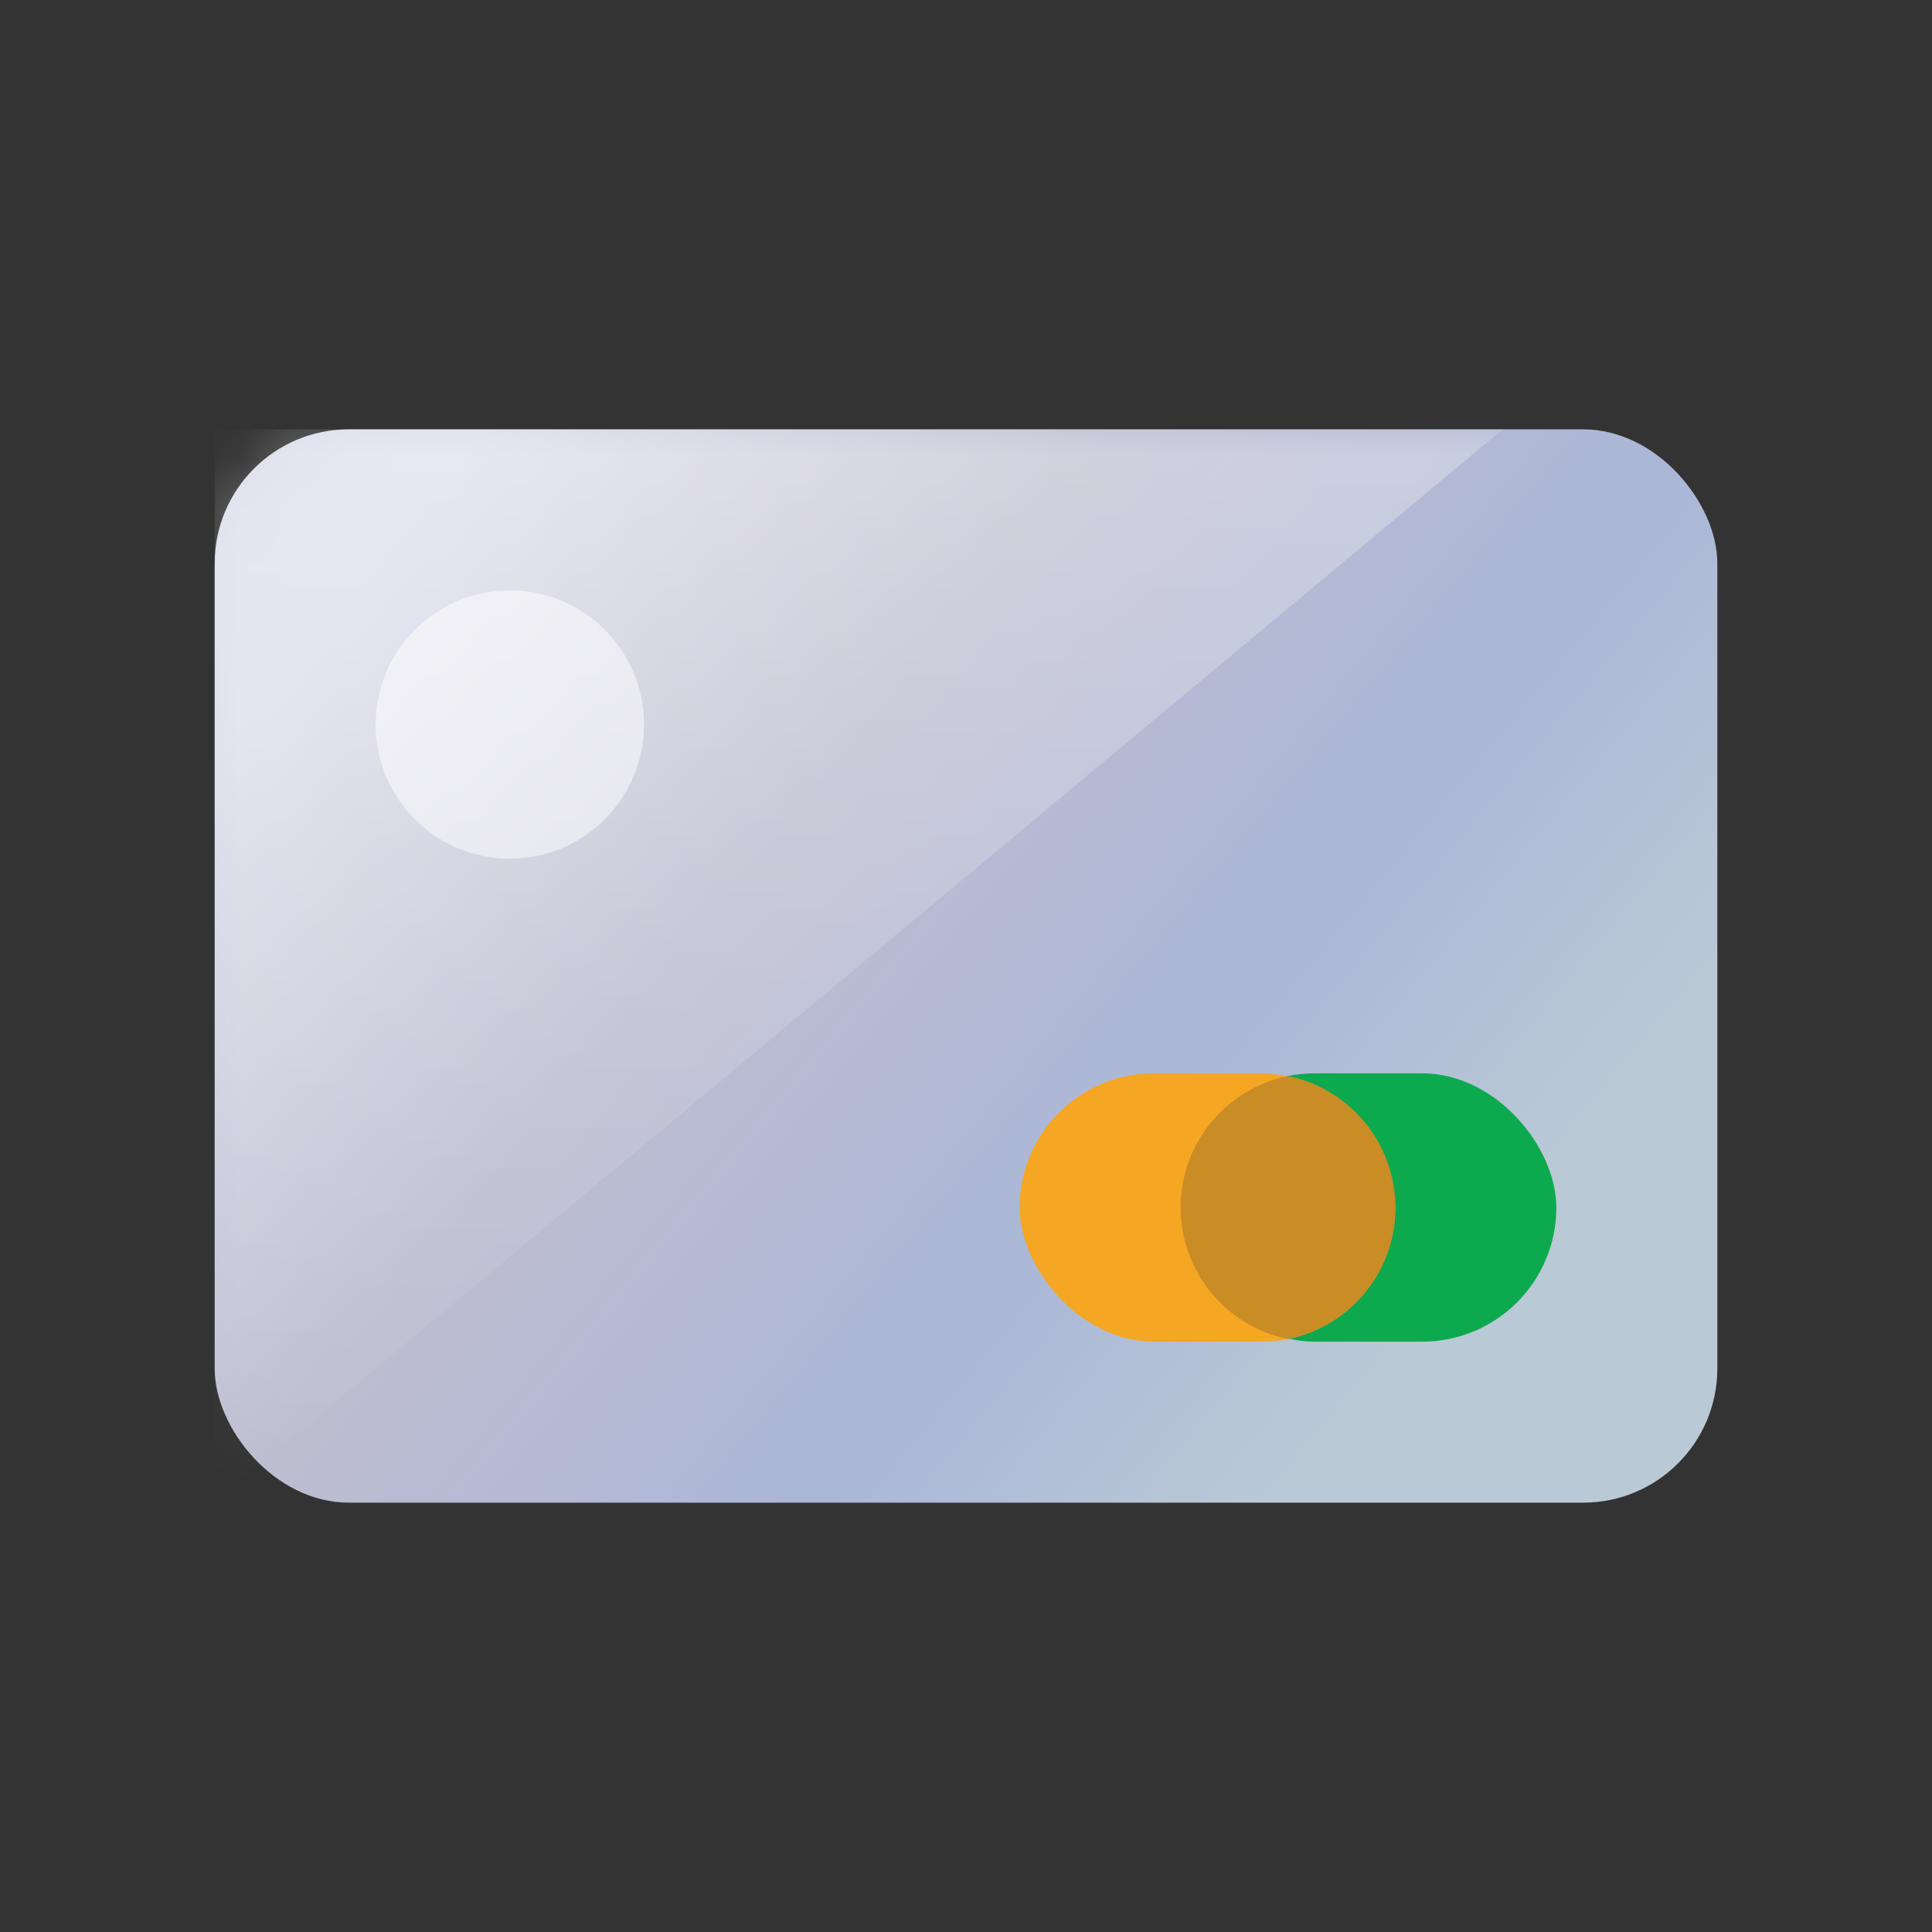 <svg xmlns="http://www.w3.org/2000/svg" xmlns:xlink="http://www.w3.org/1999/xlink" width="36" height="36" viewBox="0 0 36 36">
    <rect x="0" y="0" width="36" height="36" fill="#333333" stroke="none"/>
    <defs>
        <linearGradient id="xpmu9m36tb" x1="2.185%" x2="84.975%" y1="25.802%" y2="75.51%">
            <stop offset="0%" stop-color="#DEDEEC"/>
            <stop offset="38.004%" stop-color="#BEBDD0"/>
            <stop offset="73.334%" stop-color="#AAB7D7"/>
            <stop offset="100%" stop-color="#BAC9D6"/>
        </linearGradient>
        <linearGradient id="wegbpn6rjc" x1="50%" x2="50%" y1="0%" y2="100%">
            <stop offset="0%" stop-color="#FFF" stop-opacity=".3"/>
            <stop offset="100%" stop-color="#FFF" stop-opacity=".01"/>
        </linearGradient>
        <rect id="c9osghq2da" width="28" height="20" x="4" y="8" rx="2.5"/>
    </defs>
    <g fill="none" fill-rule="evenodd">
        <mask id="j33b1wmdyd" fill="#fff">
            <use xlink:href="#c9osghq2da"/>
        </mask>
        <use fill="url(#xpmu9m36tb)" xlink:href="#c9osghq2da"/>
        <path fill="url(#wegbpn6rjc)" d="M4 8L28 8 4 28z" mask="url(#j33b1wmdyd)"/>
        <circle cx="9.5" cy="13.5" r="2.5" fill="#FFF" fill-opacity=".5" fill-rule="nonzero" mask="url(#j33b1wmdyd)"/>
        <g mask="url(#j33b1wmdyd)">
            <g fill-rule="nonzero" transform="translate(19 20)">
                <rect width="7" height="5" x="3" fill="#0DA94E" rx="2.5"/>
                <rect width="7" height="5" fill="#F5A623" rx="2.5"/>
                <path fill="#CA8C25" d="M7 2.5c0 1.21-.859 2.218-2 2.45-1.14-.231-2-1.24-2-2.45C3 1.29 3.86.281 5 .05 6.142.282 7 1.29 7 2.5z"/>
            </g>
        </g>
    </g>
</svg>
